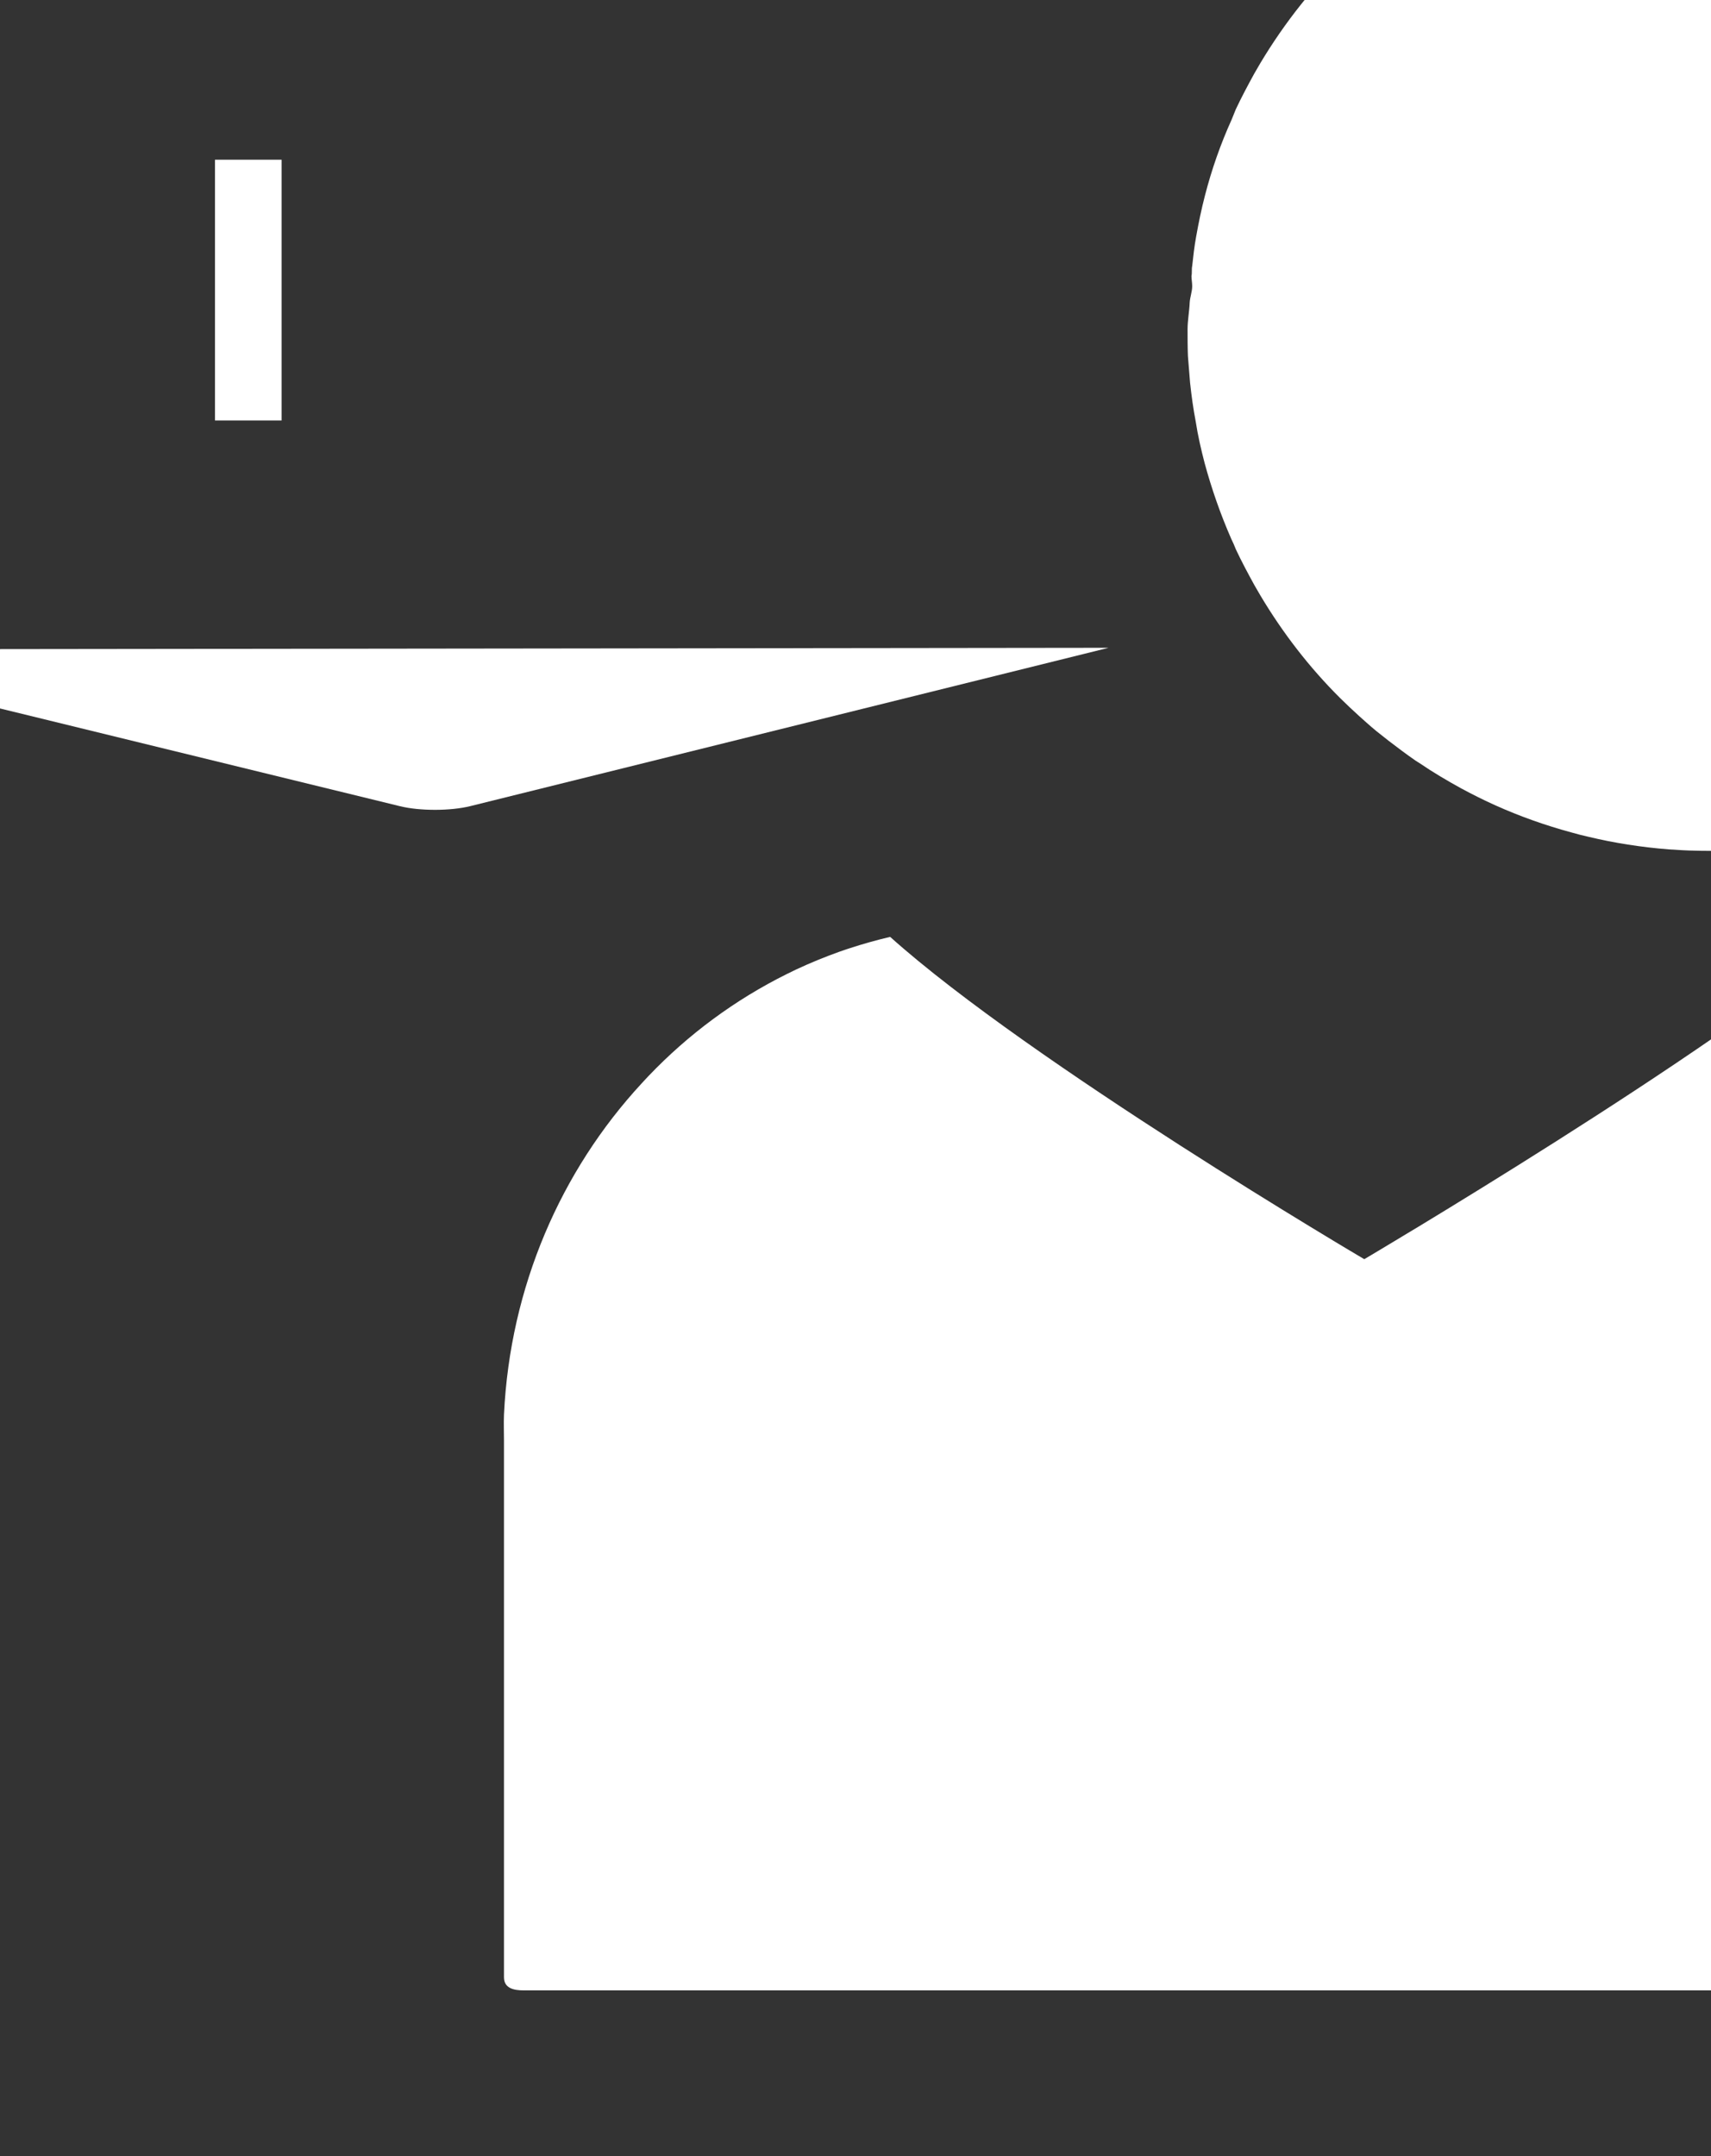 <?xml version="1.0" encoding="UTF-8" standalone="no"?>
<!-- Created with Inkscape (http://www.inkscape.org/) -->

<svg
   xmlns:dc="http://purl.org/dc/elements/1.1/"
   xmlns:cc="http://creativecommons.org/ns#"
   xmlns:rdf="http://www.w3.org/1999/02/22-rdf-syntax-ns#"
   xmlns:svg="http://www.w3.org/2000/svg"
   xmlns="http://www.w3.org/2000/svg"
   xmlns:sodipodi="http://sodipodi.sourceforge.net/DTD/sodipodi-0.dtd"
   xmlns:inkscape="http://www.inkscape.org/namespaces/inkscape"
   width="5.471mm"
   height="6.894mm"
   viewBox="0 0 5.471 6.894"
   version="1.1"
   id="svg1206"
   inkscape:version="0.92.5 (2060ec1f9f, 2020-04-08)"
   sodipodi:docname="form-icon.svg">
  <rect x="0" y="0" width="5.471" height="6.894" fill="#333333" stroke="none"/>
  <defs
     id="defs1200" />
  <sodipodi:namedview
     id="base"
     pagecolor="#ffffff"
     bordercolor="#666666"
     borderopacity="1.0"
     inkscape:pageopacity="0.0"
     inkscape:pageshadow="2"
     inkscape:zoom="5.6"
     inkscape:cx="-10.853616"
     inkscape:cy="42.56721"
     inkscape:document-units="mm"
     inkscape:current-layer="layer1"
     showgrid="false"
     inkscape:window-width="1920"
     inkscape:window-height="1015"
     inkscape:window-x="3000"
     inkscape:window-y="437"
     inkscape:window-maximized="1" />
  <g
     inkscape:label="Layer 1"
     inkscape:groupmode="layer"
     id="layer1"
     transform="translate(-137.871,-72.059)">
    <g
       id="g16813-2"
       transform="matrix(0.873,0,0,0.873,-13.911,-189.738)">
      <g
         id="g10255-2"
         transform="matrix(-0.003,4.8737023e-6,1.1715709e-5,0.001,224.774,292.759)"
         style="display:inline">
        <path
           d="m 14651.4,5981.2 781.4,-578.27 c 24.1,-17.82 61.4,-17.87 85.6,-0.05 l 781.6,576.12 -1648.6,2.2"
           style="fill:#ffffff;fill-opacity:1;fill-rule:nonzero;stroke:none"
           id="path10257-39"
           inkscape:connector-curvature="0" />
      </g>
      <g
         id="g10255-0-6"
         transform="matrix(0.003,-4.8737023e-6,-1.1715709e-5,-0.001,129.093,308.313)"
         style="display:inline">
        <path
           d="m 14651.4,5981.2 781.4,-578.27 c 24.1,-17.82 61.4,-17.87 85.6,-0.05 l 781.6,576.12 -1648.6,2.2"
           style="fill:#ffffff;fill-opacity:1;fill-rule:nonzero;stroke:none"
           id="path10257-6-5"
           inkscape:connector-curvature="0" />
      </g>
      <rect
         ry="0.08"
         rx="0"
         y="311.717"
         x="174.65"
         height="0.955"
         width="0.244"
         id="rect16795-74"
         style="display:inline;opacity:1;vector-effect:none;fill:#ffffff;fill-opacity:1;fill-rule:evenodd;stroke:none;stroke-width:0.072;stroke-linecap:butt;stroke-linejoin:miter;stroke-miterlimit:4;stroke-dasharray:none;stroke-dashoffset:0;stroke-opacity:1"
         transform="translate(0,-11.25)" />
      <g
         id="g9163-3"
         transform="matrix(0.013,0,0,-0.013,-29.867,360.843)">
        <path
           d="m 16300,4596.54 c 0,-2.52 -0.1,-5.04 -0.2,-7.57 -0.2,-2.48 -0.3,-5 -0.6,-7.45 -0.4,-3.72 -0.9,-7.36 -1.5,-11.01 -0.7,-3.92 -1.6,-7.81 -2.6,-11.65 -1.9,-7.37 -4.5,-14.5 -7.5,-21.35 -0.4,-1 -0.9,-1.96 -1.3,-2.96 -1.6,-3.41 -3.3,-6.77 -5.2,-10.05 -0.5,-0.96 -1.1,-1.97 -1.6,-2.93 -6.9,-11.53 -15.3,-22.1 -25,-31.36 -1,-0.88 -1.9,-1.72 -2.8,-2.6 -1.6,-1.44 -3.3,-2.88 -5,-4.28 -1.1,-0.89 -2.2,-1.81 -3.3,-2.69 -2.5,-1.92 -5.1,-3.8 -7.7,-5.6 -0.4,-0.24 -0.7,-0.53 -1.1,-0.76 -3.5,-2.33 -7,-4.49 -10.7,-6.53 -3.4,-1.81 -6.7,-3.53 -10.2,-5.09 -0.2,-0.08 -0.4,-0.16 -0.6,-0.28 -6.9,-3.08 -14,-5.61 -21.4,-7.61 -1.5,-0.44 -3.1,-0.84 -4.6,-1.2 -7.4,-1.76 -15,-2.96 -22.8,-3.56 -2.5,-0.16 -5,-0.33 -7.5,-0.36 -1.3,-0.05 -2.5,-0.05 -3.8,-0.05 -1.3,0 -2.5,0 -3.8,0.05 -2.5,0.03 -5,0.2 -7.5,0.36 -7.7,0.6 -15.4,1.8 -22.7,3.56 -1.6,0.36 -3.2,0.76 -4.7,1.2 -7.4,2 -14.5,4.53 -21.4,7.61 -0.2,0.12 -0.4,0.2 -0.6,0.28 -3.1,1.4 -6.1,2.92 -9.1,4.53 -4,2.2 -8,4.56 -11.7,7.09 -0.4,0.23 -0.8,0.52 -1.2,0.76 -2.6,1.8 -5.1,3.68 -7.6,5.6 -1.1,0.88 -2.3,1.8 -3.4,2.69 -1.7,1.4 -3.3,2.84 -4.9,4.28 -1.8,1.64 -3.6,3.33 -5.3,5.01 -8.7,8.65 -16.2,18.38 -22.5,28.95 -0.6,0.96 -1.1,1.97 -1.7,2.93 -1.8,3.28 -3.6,6.64 -5.2,10.05 -0.4,1 -0.8,1.96 -1.3,2.96 -3,6.85 -5.5,13.98 -7.5,21.35 -1,3.84 -1.9,7.73 -2.5,11.65 -0.7,3.65 -1.2,7.29 -1.6,11.01 -0.2,2.45 -0.4,4.97 -0.6,7.45 -0.1,2.53 -0.1,5.05 -0.1,7.57 0,2.53 0.5,5.05 0.6,7.57 0.1,1.53 0.7,3.05 0.7,4.57 v 0.04 c 0,0.96 -0.2,1.92 -0.2,2.84 0.2,0.92 0,1.84 0.2,2.8 0.3,2.73 0.6,5.49 1.1,8.21 0.7,3.93 1.5,7.81 2.5,11.66 1.9,7.37 4.4,14.5 7.5,21.35 0.2,0.52 0.4,1 0.6,1.48 0.2,0.48 0.4,1 0.6,1.48 1.6,3.4 3.4,6.77 5.2,10.05 0.6,0.96 1.1,1.96 1.7,2.93 6.9,11.53 15.3,22.1 25,31.35 0.9,0.88 1.8,1.72 2.8,2.61 1.6,1.44 3.2,2.88 4.9,4.28 1.1,0.88 2.3,1.8 3.4,2.68 2.5,1.93 5,3.81 7.6,5.61 0.4,0.24 0.8,0.52 1.2,0.76 6.5,4.41 13.5,8.29 20.8,11.62 0.2,0.08 0.4,0.16 0.6,0.28 6.9,3.08 14,5.6 21.4,7.6 1.5,0.45 3.1,0.85 4.7,1.21 7.3,1.76 15,2.96 22.7,3.56 2.5,0.16 5,0.32 7.5,0.36 1.3,0.04 2.5,0.04 3.8,0.04 1.3,0 2.5,0 3.8,-0.04 2.5,-0.04 5,-0.2 7.5,-0.36 7.8,-0.6 15.4,-1.8 22.8,-3.56 1.5,-0.36 3.1,-0.76 4.6,-1.21 7.4,-2 14.5,-4.52 21.4,-7.6 0.2,-0.12 0.4,-0.2 0.6,-0.28 7.3,-3.33 14.3,-7.21 20.9,-11.62 0.4,-0.24 0.7,-0.52 1.1,-0.76 2.6,-1.8 5.2,-3.68 7.7,-5.61 1.1,-0.88 2.2,-1.8 3.3,-2.68 1.7,-1.4 3.4,-2.84 5,-4.28 0.9,-0.84 1.8,-1.73 2.7,-2.61 9.7,-9.21 18.2,-19.78 25.1,-31.35 0.5,-0.97 1.1,-1.97 1.6,-2.93 1.9,-3.28 3.6,-6.65 5.2,-10.05 0.4,-1 0.9,-1.96 1.3,-2.96 3,-6.85 5.6,-13.98 7.5,-21.35 1,-3.85 1.9,-7.73 2.6,-11.66 0.6,-3.64 1.1,-7.28 1.5,-11.01 0.2,-1.16 0.2,-2.28 0.3,-3.44 0.1,-1.36 0.2,-2.69 0.3,-4.01 0.1,-2.52 0.2,-5.04 0.2,-7.57"
           style="fill:#ffffff;fill-opacity:1;fill-rule:nonzero;stroke:none"
           id="path9165-9"
           inkscape:connector-curvature="0" />
      </g>
      <g
         id="g9179-4"
         transform="matrix(0.013,0,0,-0.013,-29.867,360.843)">
        <path
           sodipodi:nodetypes="cssssscccccccccccc"
           d="m 16299.2,4283.55 v -151.29 c 0,-3.1 0.2,-3.7 -2.8,-3.7 h -477.3 c -2.9,0 -5.6,0.6 -5.6,3.7 v 151.29 c 0,2.43 -0.1,4.86 0,7.24 1.7,36.03 16.1,68.72 38.7,93.2 0.7,0.72 1.3,1.44 2,2.15 11.2,11.75 24.4,21.5 38.9,28.71 0.9,0.44 1.8,0.87 2.6,1.27 4.1,1.92 8.2,3.59 12.3,5.06 1,0.32 1.9,0.68 2.8,0.95 3.8,1.24 7.6,2.31 11.5,3.23 39.571,-35.479 133.584,-90.802 133.584,-90.802 0,0 98.559,58.142 136.616,91.122 59.8,-13.94 104.3,-68.8 107.4,-134.73 0.1,-2.42 -0.7,-4.97 -0.7,-7.4"
           style="fill:#ffffff;fill-opacity:1;fill-rule:nonzero;stroke:none"
           id="path9181-40"
           inkscape:connector-curvature="0" />
      </g>
    </g>
  </g>
</svg>
